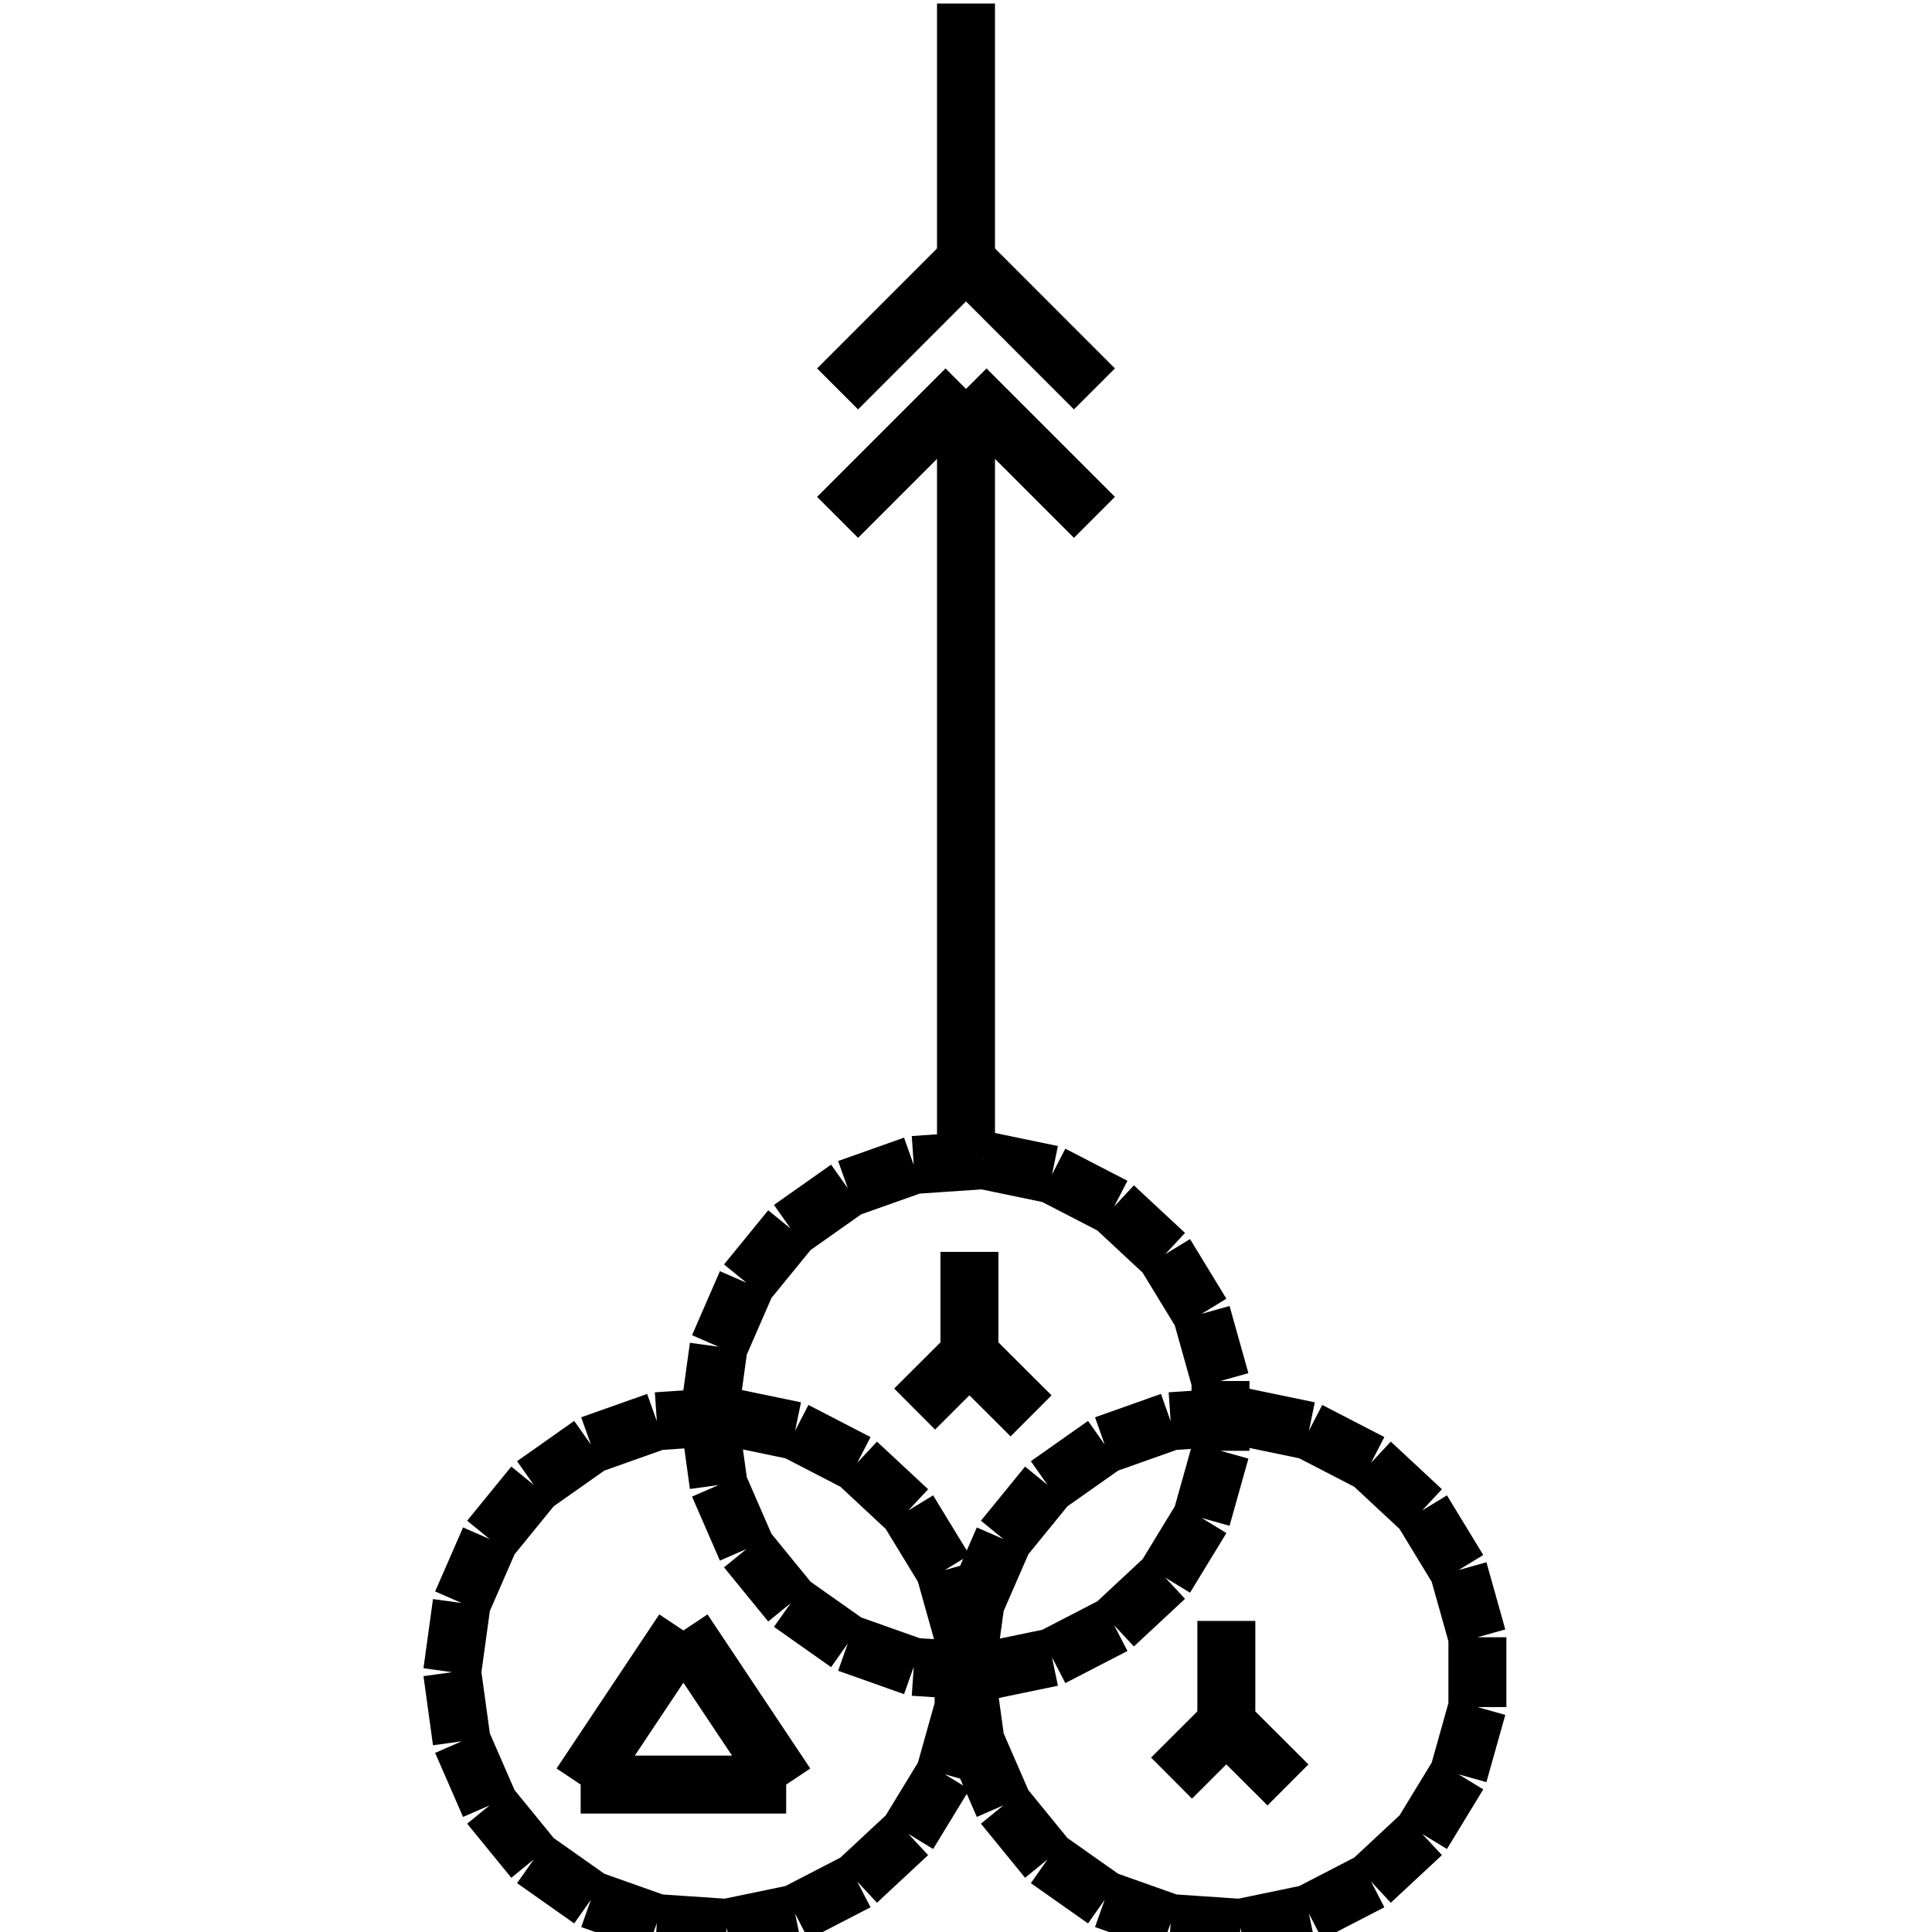 <?xml version="1.0" standalone="no"?><svg xmlns="http://www.w3.org/2000/svg" width="400.000" height="400.000" viewBox="0.0 0.0 400.000 400.000" version="1.1">
  <title>Produce by Acme CAD Converter</title>
  <desc>Produce by Acme CAD Converter</desc>
<g id="0" display="visible">
<g><path d="M146.81 293.14L148.78 307.46M148.78 307.46L154.55 320.71M154.55 320.71L163.7 331.92M163.7 331.92L175.53 340.26M175.53 340.26L189.18 345.1M189.18 345.1L203.63 346.08M203.63 346.08L217.81 343.14M217.81 343.14L230.67 336.49M230.67 336.49L241.26 326.63M241.26 326.63L248.79 314.28M248.79 314.28L252.69 300.37M252.69 300.37L252.69 285.92M252.69 285.92L248.79 272.01M248.79 272.01L241.26 259.66M241.26 259.66L230.67 249.8M230.67 249.8L217.81 243.15M217.81 243.15L203.63 240.21M203.63 240.21L189.18 241.19M189.18 241.19L175.53 246.03M175.53 246.03L163.7 254.37M163.7 254.37L154.55 265.58M154.55 265.58L148.78 278.83M148.78 278.83L146.81 293.14"
fill="none" stroke="black" stroke-width="12"/>
</g>
<g><path d="M93.62 346.21L95.59 360.52M95.59 360.52L101.37 373.78M101.37 373.78L110.51 384.98M110.51 384.98L122.34 393.32M122.34 393.32L135.99 398.16M135.99 398.16L150.44 399.14M150.44 399.14L164.62 396.2M164.62 396.2L177.48 389.55M177.48 389.55L188.07 379.69M188.07 379.69L195.6 367.35M195.6 367.35L199.5 353.43M199.5 353.43L199.5 338.98M199.5 338.98L195.6 325.07M195.6 325.07L188.07 312.72M188.07 312.72L177.48 302.86M177.48 302.86L164.62 296.21M164.62 296.21L150.44 293.27M150.44 293.27L135.99 294.25M135.99 294.25L122.34 299.09M122.34 299.09L110.51 307.43M110.51 307.43L101.37 318.64M101.37 318.64L95.59 331.89M95.59 331.89L93.62 346.21"
fill="none" stroke="black" stroke-width="12"/>
</g>
<g><path d="M200 346.21L201.97 360.52M201.97 360.52L207.74 373.78M207.74 373.78L216.88 384.98M216.88 384.98L228.72 393.32M228.72 393.32L242.37 398.16M242.37 398.16L256.82 399.14M256.82 399.14L271 396.2M271 396.2L283.86 389.55M283.86 389.55L294.45 379.69M294.45 379.69L301.97 367.35M301.97 367.35L305.88 353.43M305.88 353.43L305.88 338.98M305.88 338.98L301.97 325.07M301.97 325.07L294.45 312.72M294.45 312.72L283.86 302.86M283.86 302.86L271 296.21M271 296.21L256.82 293.27M256.82 293.27L242.37 294.25M242.37 294.25L228.72 299.09M228.72 299.09L216.88 307.43M216.88 307.43L207.74 318.64M207.74 318.64L201.97 331.89M201.97 331.89L200 346.21"
fill="none" stroke="black" stroke-width="12"/>
</g>
<g><path d="M253.9 335.59L253.9 356.82M253.9 356.82L266.66 369.55"
fill="none" stroke="black" stroke-width="12"/>
</g>
<g><path d="M253.9 356.82L242.55 368.14"
fill="none" stroke="black" stroke-width="12"/>
</g>
<g><path d="M200.71 259.19L200.71 280.41M200.71 280.41L213.47 293.14"
fill="none" stroke="black" stroke-width="12"/>
</g>
<g><path d="M200.71 280.41L189.36 291.73"
fill="none" stroke="black" stroke-width="12"/>
</g>
<g><path d="M200 80.52L200 240.08"
fill="none" stroke="black" stroke-width="12"/>
</g>
<g><path d="M226.59 107.11L200 80.52M200 80.52L173.41 107.11"
fill="none" stroke="black" stroke-width="12"/>
</g>
<g><path d="M226.59 80.52L200 53.92M200 53.92L173.41 80.52"
fill="none" stroke="black" stroke-width="12"/>
</g>
<g><path d="M200 0.73L200 53.92"
fill="none" stroke="black" stroke-width="12"/>
</g>
<g><path d="M141.49 337.57L120.22 369.48M120.22 369.48L162.77 369.48M162.77 369.48L141.49 337.57"
fill="none" stroke="black" stroke-width="12"/>
</g>
</g>
</svg>
